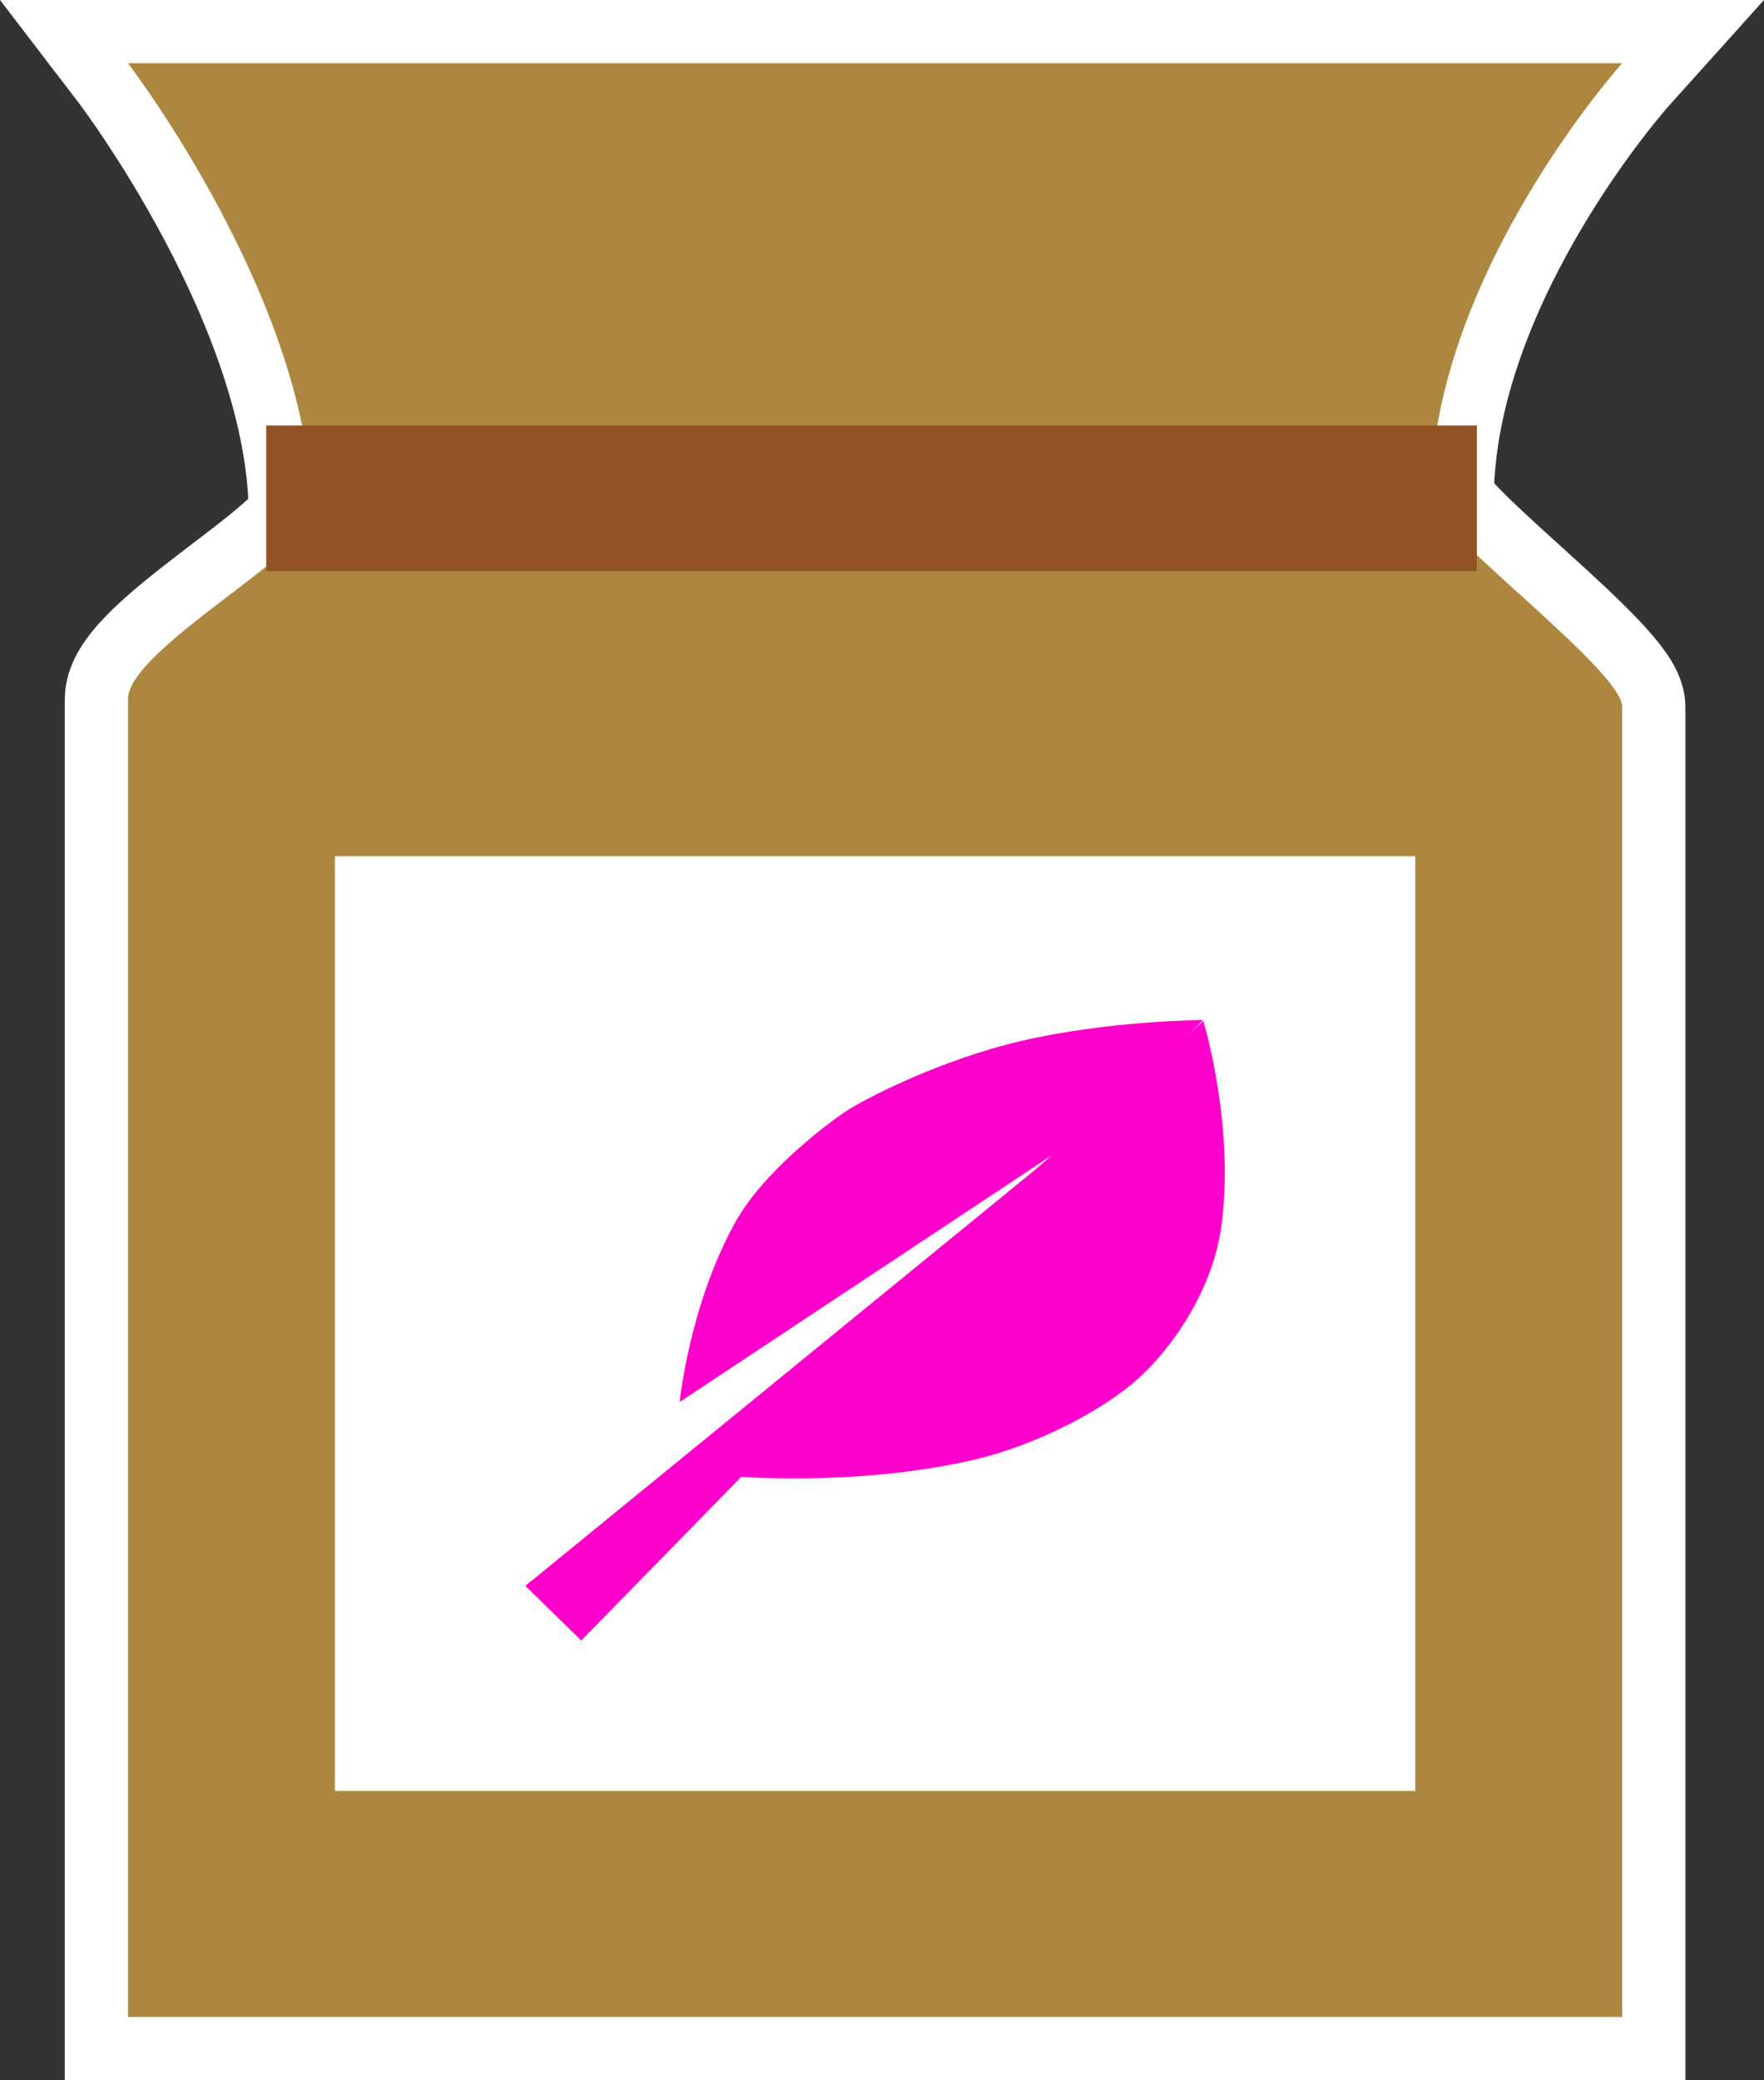 <svg version="1.1" xmlns="http://www.w3.org/2000/svg" xmlns:xlink="http://www.w3.org/1999/xlink" width="76.74" height="90.5" viewBox="0,0,76.74,90.5"><rect x="0" y="0" width="76.74" height="90.5" fill="#333333" stroke="none"/><g transform="translate(-201.931,-134.75)"><g data-paper-data="{&quot;isPaintingLayer&quot;:true}" fill-rule="nonzero" stroke-linecap="butt" stroke-linejoin="miter" stroke-miterlimit="10" stroke-dasharray="" stroke-dashoffset="0" style="mix-blend-mode: normal"><path d="M207.5,222.5c0,0 0,-38.244 0,-57.333c0,-2.163 8,-6.413 8,-8c0,-9.219 -8,-19.667 -8,-19.667h65c0,0 -8.333,9.268 -8.333,19c0,1.263 8.333,7.387 8.333,9c0,18.399 0,57 0,57z" fill="#ad8740" stroke="#ffffff" stroke-width="5.5"/><path d="M207.5,222.5c0,0 0,-38.244 0,-57.333c0,-2.163 8,-6.413 8,-8c0,-9.219 -8,-19.667 -8,-19.667h65c0,0 -8.333,9.268 -8.333,19c0,1.263 8.333,7.387 8.333,9c0,18.399 0,57 0,57z" fill="#ad8740" stroke="none" stroke-width="0"/><path d="M216.5,212.667v-40.667h47v40.667z" fill="#ffffff" stroke="none" stroke-width="0"/><path d="M213.512,159.595v-6.333h52.667v6.333z" fill="#935226" stroke="none" stroke-width="0"/><path d="M224.786,203.744l23.572,-19.242l-21.141,21.619z" fill="#ff00cc" stroke="none" stroke-width="NaN"/><path d="M233.741,198.972l7.691,-8.426l12.85,-11.376c0,0 1.403,4.636 0.767,9.025c-0.372,2.568 -1.961,5.021 -3.561,6.493c-1.502,1.382 -4.448,2.934 -7.195,3.571c-5.179,1.2 -10.553,0.713 -10.553,0.713z" fill="#ff00cc" stroke="none" stroke-width="0"/><path d="M254.276,179.128l-4.885,4.753l-17.892,11.864c0,0 0.416,-4.195 2.409,-7.803c1.248,-2.259 4.101,-4.363 4.797,-4.828c0.818,-0.546 4.083,-2.24 7.638,-3.073c3.828,-0.897 7.933,-0.914 7.933,-0.914z" data-paper-data="{&quot;index&quot;:null}" fill="#ff00cc" stroke="none" stroke-width="0"/></g></g></svg>